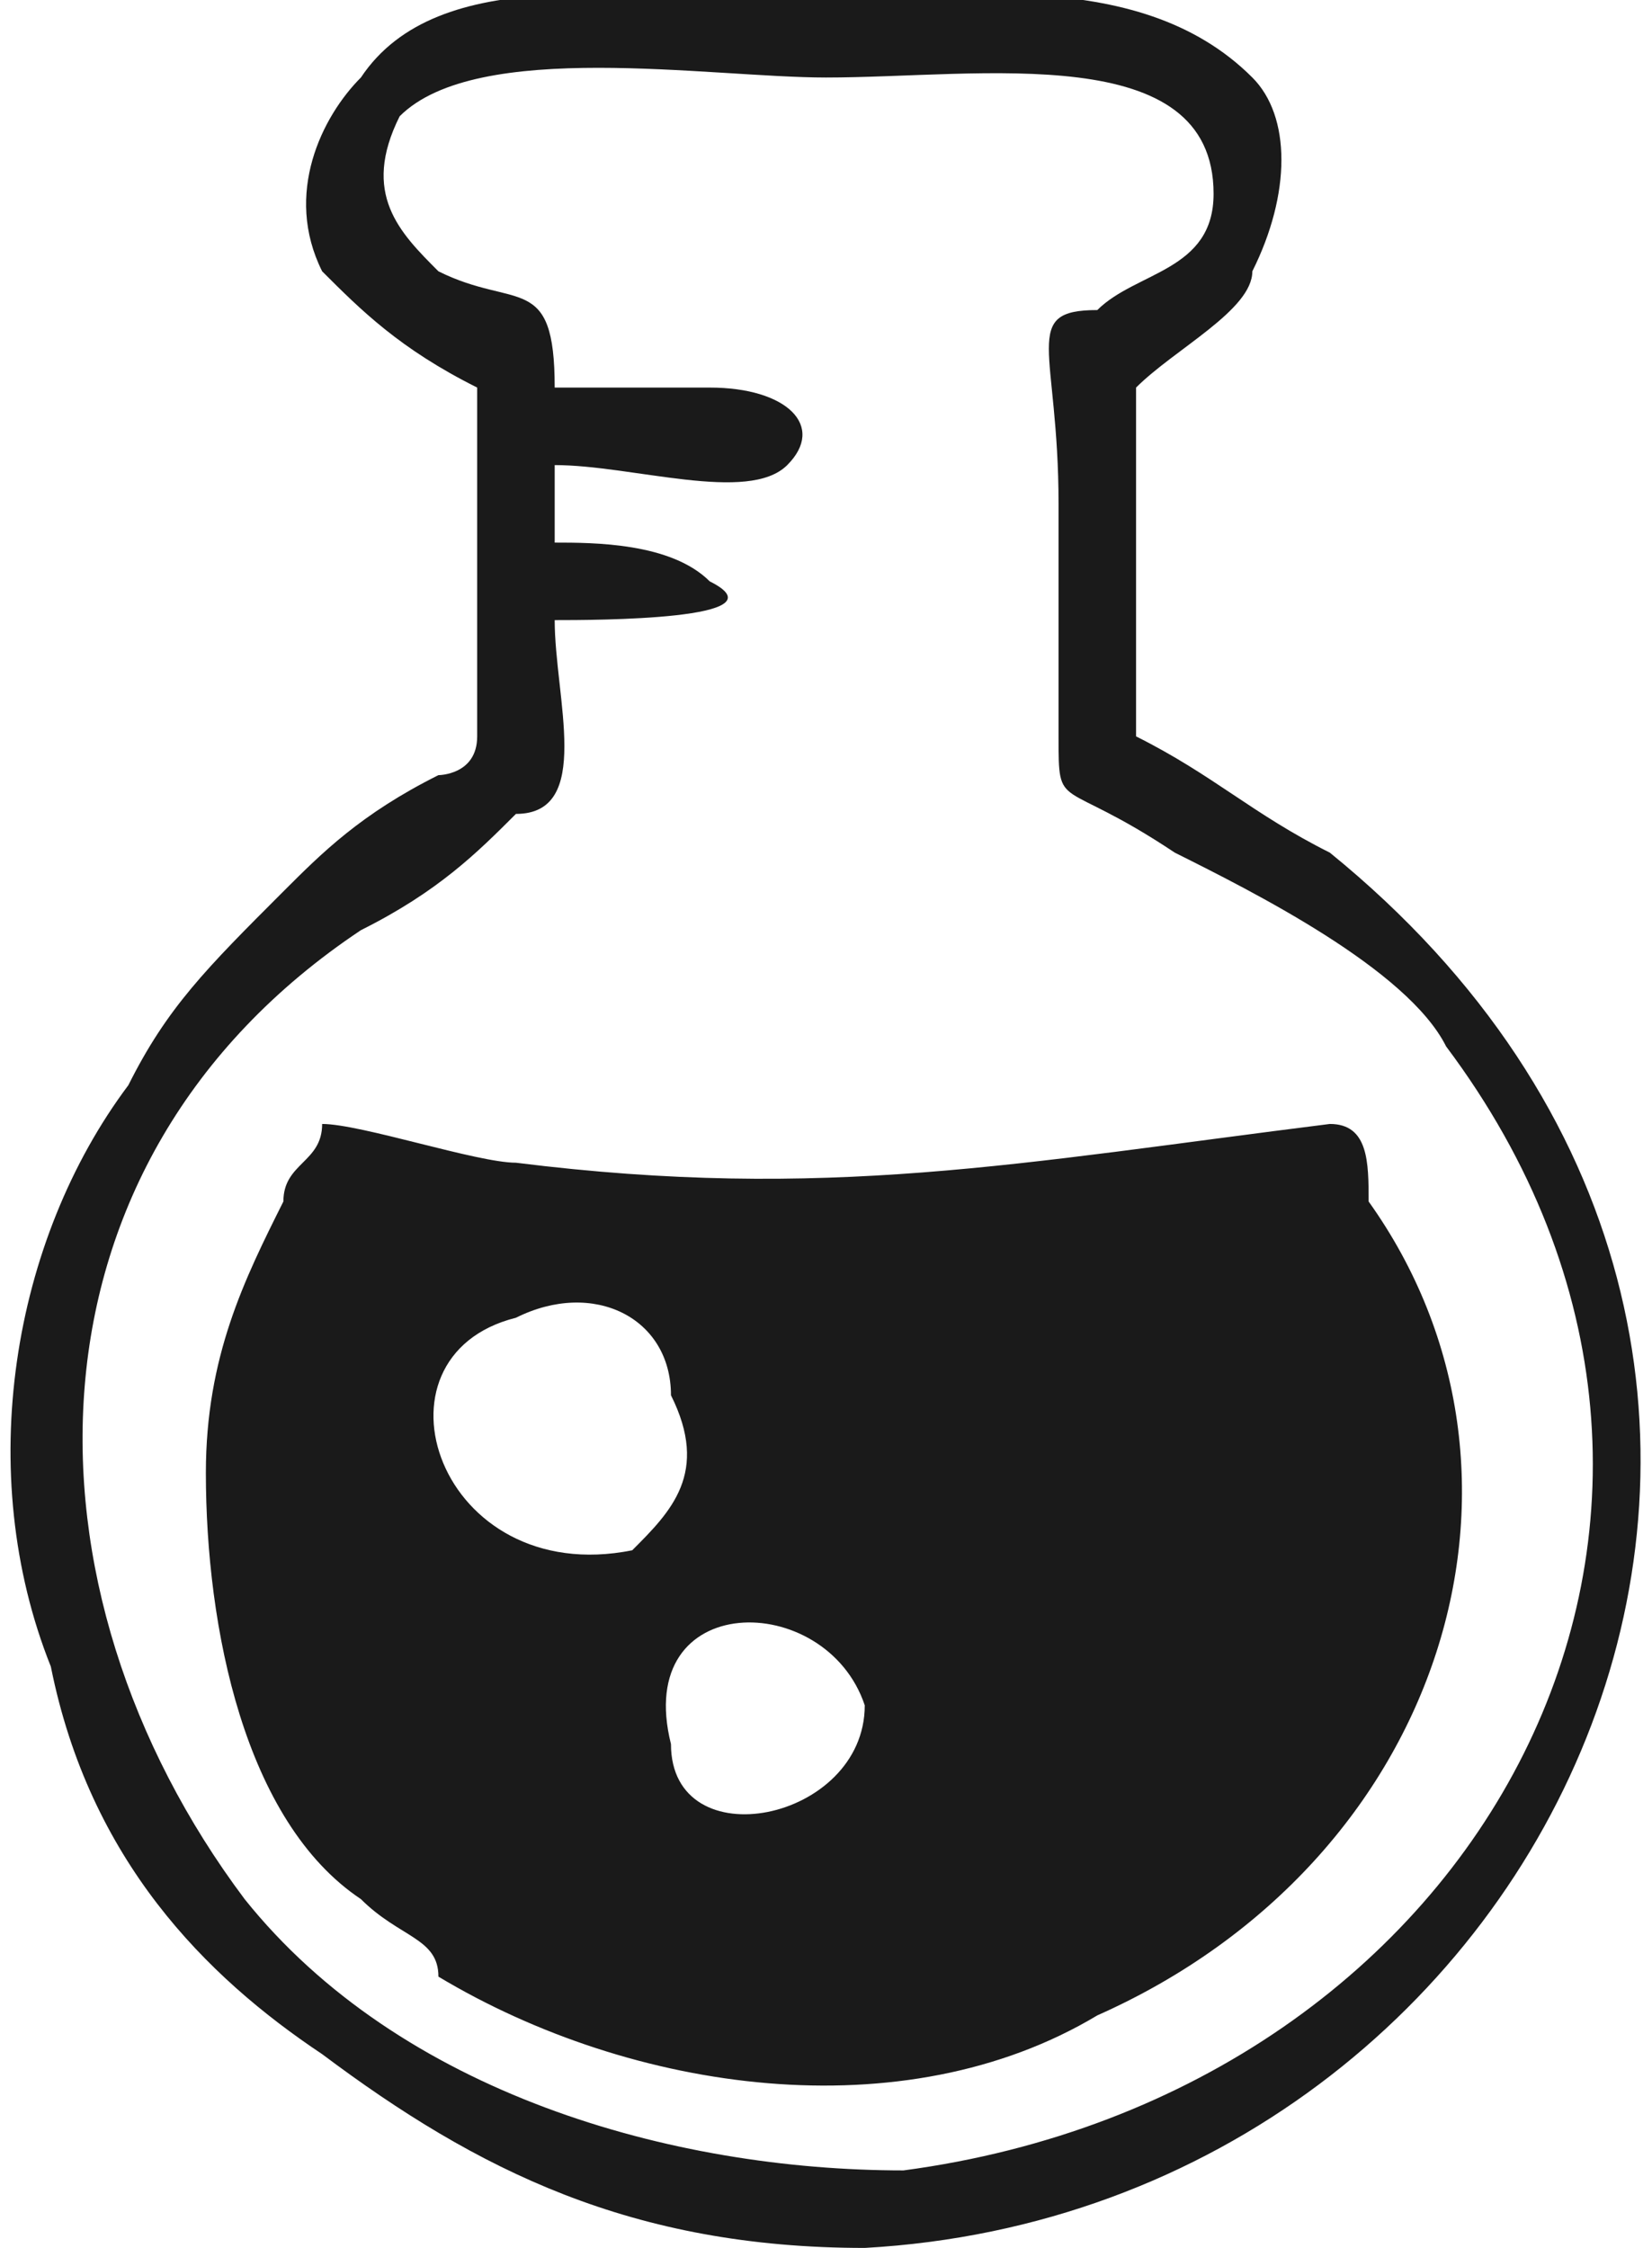<?xml version="1.0" encoding="UTF-8" standalone="no"?>
<!-- Creator: CorelDRAW X7 -->

<svg
   xmlns:dc="http://purl.org/dc/elements/1.1/"
   xmlns:cc="http://creativecommons.org/ns#"
   xmlns:rdf="http://www.w3.org/1999/02/22-rdf-syntax-ns#"
   xmlns:svg="http://www.w3.org/2000/svg"
   xmlns="http://www.w3.org/2000/svg"
   xmlns:sodipodi="http://sodipodi.sourceforge.net/DTD/sodipodi-0.dtd"
   xmlns:inkscape="http://www.inkscape.org/namespaces/inkscape"
   xml:space="preserve"
   width="158px"
   height="215px"
   version="1.1"
   style="shape-rendering:geometricPrecision; text-rendering:geometricPrecision; image-rendering:optimizeQuality; fill-rule:evenodd; clip-rule:evenodd"
   viewBox="0 0 42 58"
   id="svg10"
   sodipodi:docname="quimica-black.svg"
   inkscape:version="0.92.2 (5c3e80d, 2017-08-06)"><sodipodi:namedview
     pagecolor="#ffffff"
     bordercolor="#666666"
     borderopacity="1"
     objecttolerance="10"
     gridtolerance="10"
     guidetolerance="10"
     inkscape:pageopacity="0"
     inkscape:pageshadow="2"
     inkscape:window-width="1920"
     inkscape:window-height="1025"
     id="namedview12"
     showgrid="false"
     inkscape:zoom="1.0976744"
     inkscape:cx="327.19803"
     inkscape:cy="131.49888"
     inkscape:window-x="0"
     inkscape:window-y="27"
     inkscape:window-maximized="1"
     inkscape:current-layer="svg10" /><defs
     id="defs4"><style
       type="text/css"
       id="style2"><![CDATA[
    .fil0 {fill:#FEFEFE}
   ]]></style></defs><g
     id="Camada_x0020_1"
     style="fill:#1a1a1a"><path
       class="fil0"
       d="M17 45c-1,-4 4,-4 5,-1 0,3 -5,4 -5,1zm-4 -11c2,-1 4,0 4,2 1,2 0,3 -1,4 -5,1 -7,-5 -3,-6zm-8 4c0,4 1,9 4,11 1,1 2,1 2,2 5,3 12,4 17,1 9,-4 12,-14 7,-21 0,-1 0,-2 -1,-2 -8,1 -13,2 -21,1 -1,0 -4,-1 -5,-1 0,1 -1,1 -1,2 -1,2 -2,4 -2,7zm9 -22c1,0 6,0 4,-1 -1,-1 -3,-1 -4,-1l0 -2c2,0 5,1 6,0 1,-1 0,-2 -2,-2 -1,0 -3,0 -4,0 0,-3 -1,-2 -3,-3 -1,-1 -2,-2 -1,-4 2,-2 8,-1 11,-1 4,0 10,-1 10,3 0,2 -2,2 -3,3 -2,0 -1,1 -1,5 0,2 0,4 0,6 0,2 0,1 3,3 2,1 6,3 7,5 9,12 1,27 -14,29 -6,0 -13,-2 -17,-7 -6,-8 -6,-19 3,-25 2,-1 3,-2 4,-3 2,0 1,-3 1,-5zm15 -6c1,-1 3,-2 3,-3 1,-2 1,-4 0,-5 -3,-3 -8,-2 -12,-2 -4,0 -9,-1 -11,2 -1,1 -2,3 -1,5 1,1 2,2 4,3l0 9c0,1 -1,1 -1,1 -2,1 -3,2 -4,3 -2,2 -3,3 -4,5 -3,4 -4,10 -2,15 1,5 4,8 7,10 4,3 8,5 14,5 18,-1 28,-23 12,-36 -2,-1 -3,-2 -5,-3l0 -9z"
       id="path7"
       style="fill:#1a1a1a" /></g></svg>